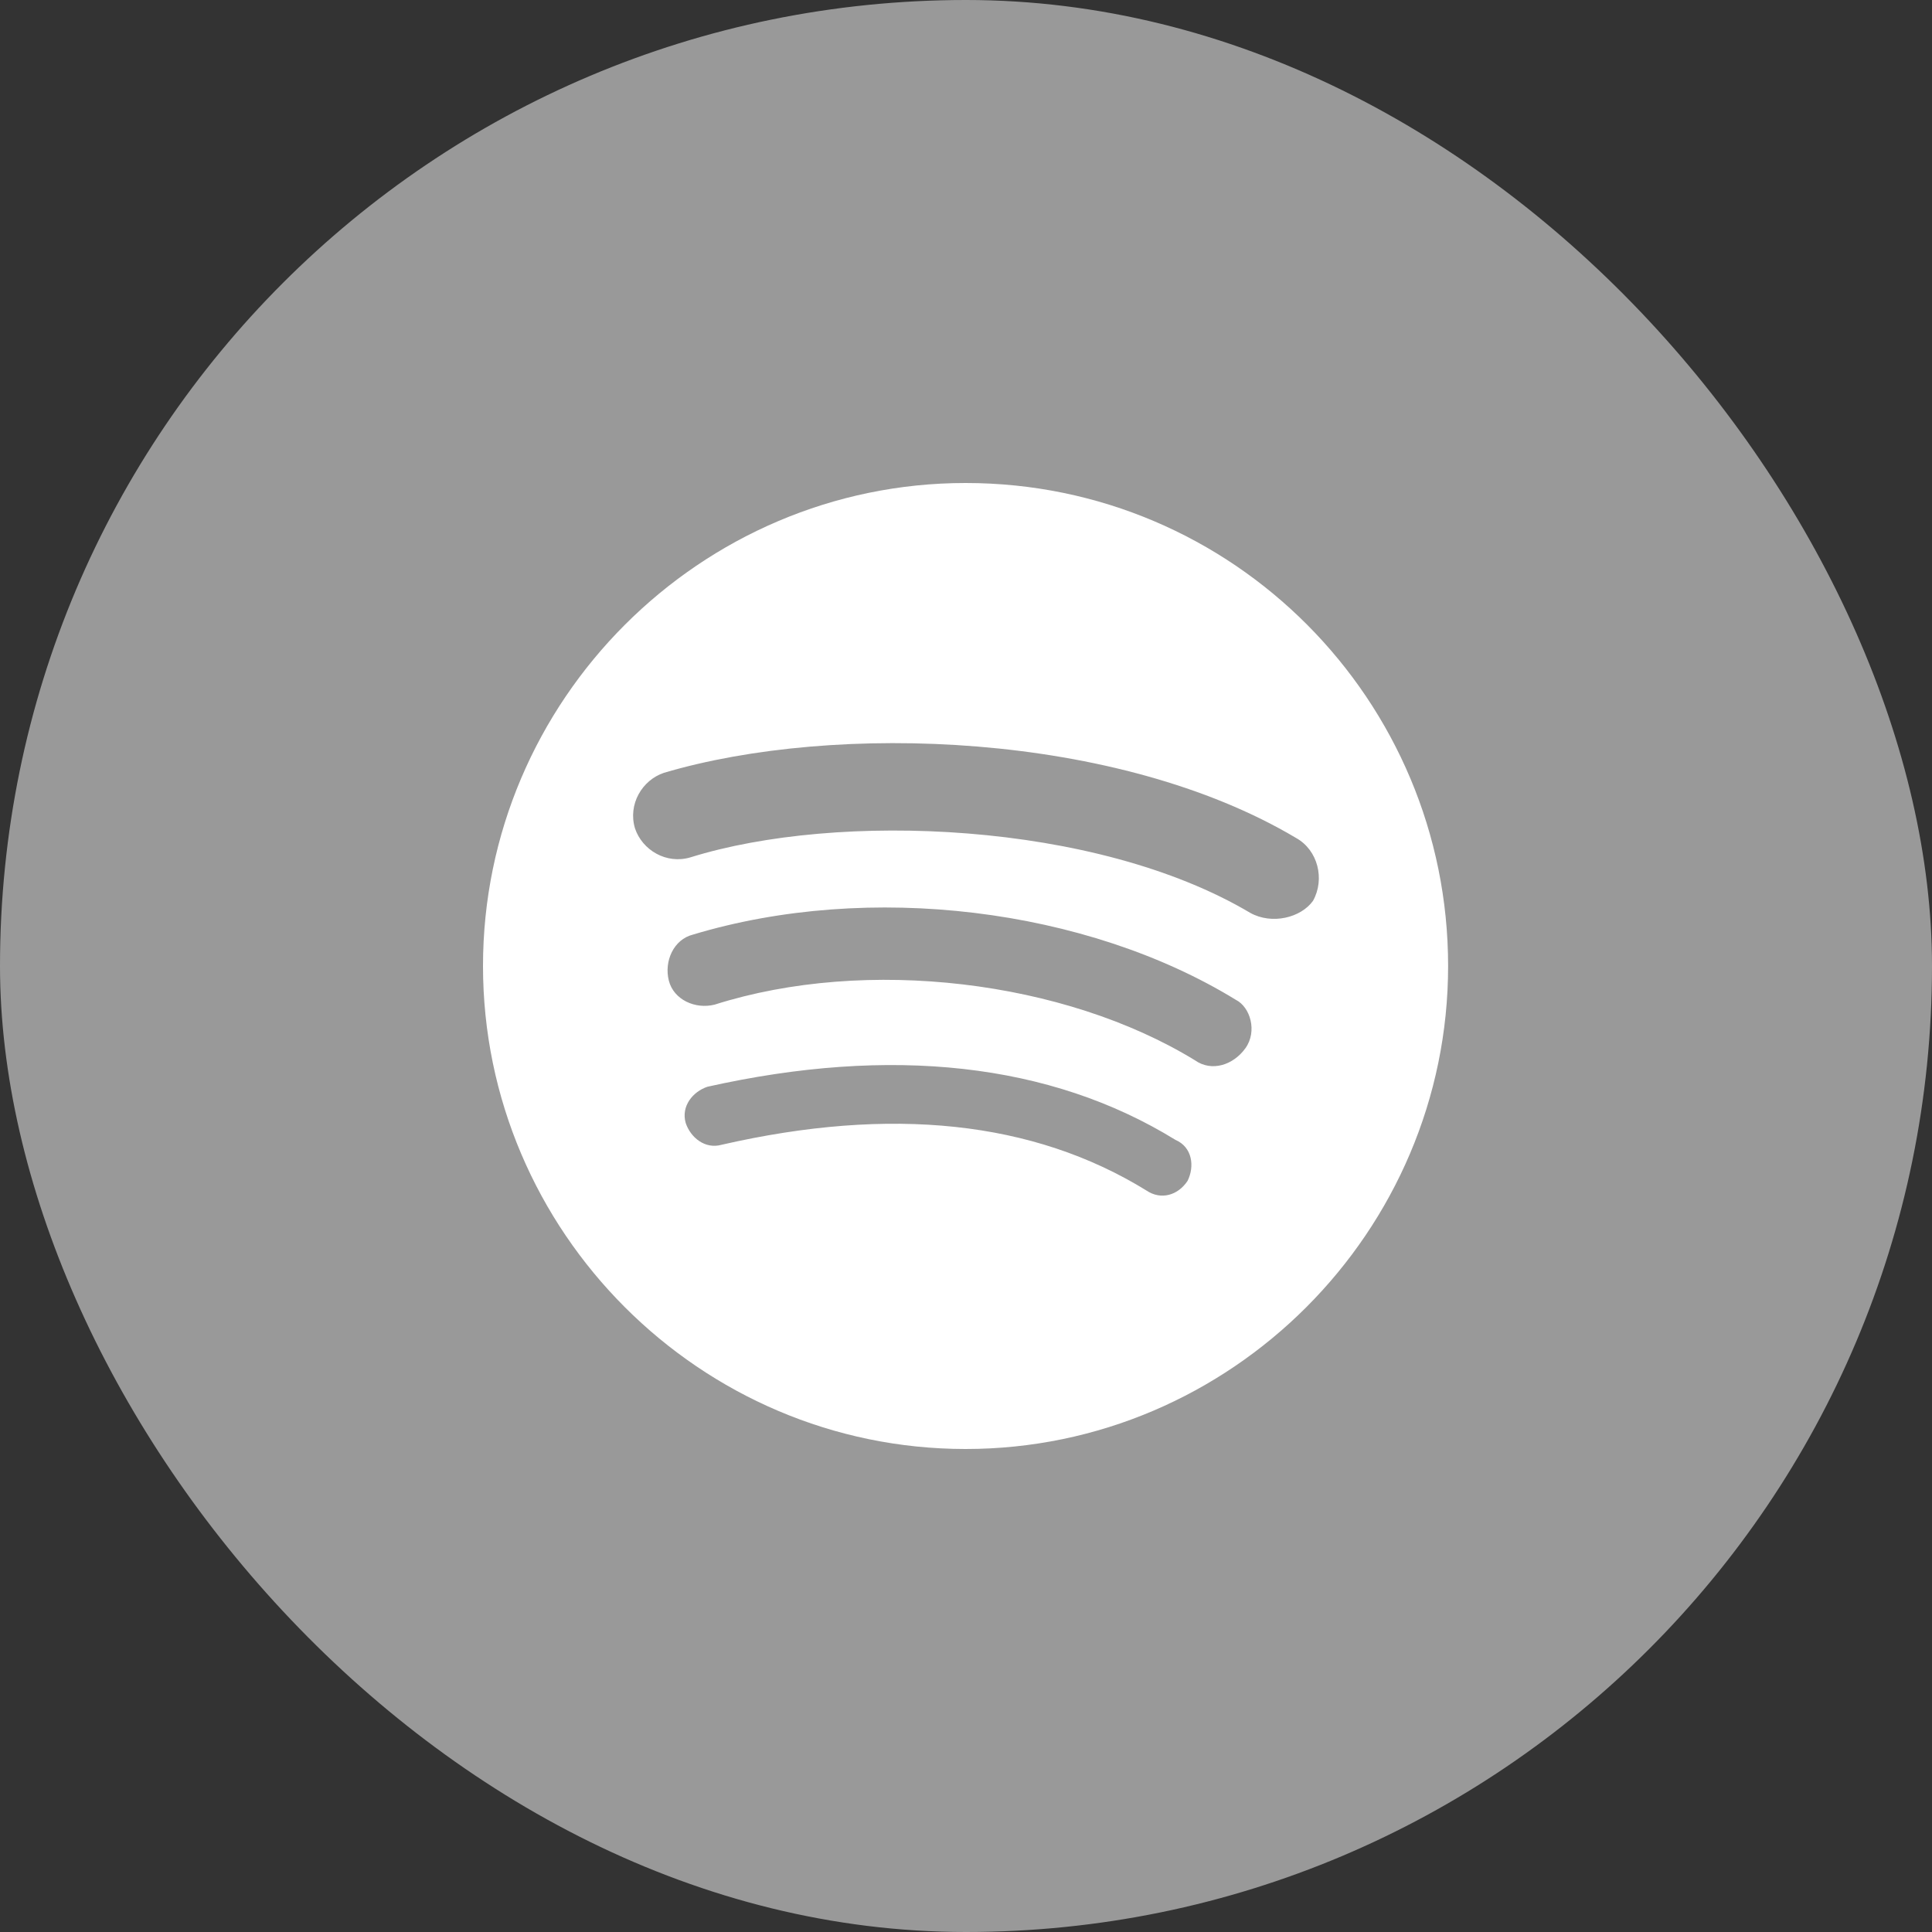 <svg width="24" height="24" viewBox="0 0 24 24" fill="none" xmlns="http://www.w3.org/2000/svg">
<rect x="0" y="0" width="24" height="24" fill="#333333" stroke="none"/>
<rect width="24" height="24" rx="12" fill="#999999"/>
<path d="M17.989 6H6V18H17.989V6Z" fill="#999999"/>
<path fill-rule="evenodd" clip-rule="evenodd" d="M11.995 6C8.698 6 6 8.7 6 12C6 15.3 8.698 18 11.995 18C15.292 18 17.989 15.3 17.989 12C17.989 8.7 15.322 6 11.995 6ZM14.752 14.67C14.632 14.85 14.422 14.91 14.243 14.79C12.834 13.92 11.066 13.74 8.967 14.22C8.758 14.28 8.578 14.13 8.518 13.95C8.458 13.74 8.608 13.56 8.788 13.5C11.066 12.99 13.044 13.2 14.602 14.16C14.812 14.25 14.842 14.49 14.752 14.67ZM15.472 13.02C15.322 13.23 15.052 13.32 14.842 13.17C13.224 12.18 10.766 11.88 8.877 12.48C8.638 12.54 8.368 12.42 8.308 12.18C8.248 11.94 8.368 11.67 8.608 11.61C10.796 10.95 13.493 11.28 15.352 12.42C15.531 12.51 15.621 12.81 15.472 13.02ZM15.531 11.34C13.613 10.2 10.406 10.08 8.578 10.65C8.278 10.74 7.978 10.56 7.888 10.29C7.798 9.99 7.978 9.69 8.248 9.6C10.376 8.97 13.883 9.09 16.101 10.41C16.371 10.56 16.461 10.92 16.311 11.19C16.161 11.4 15.801 11.49 15.531 11.34Z" fill="white"/>
</svg>
